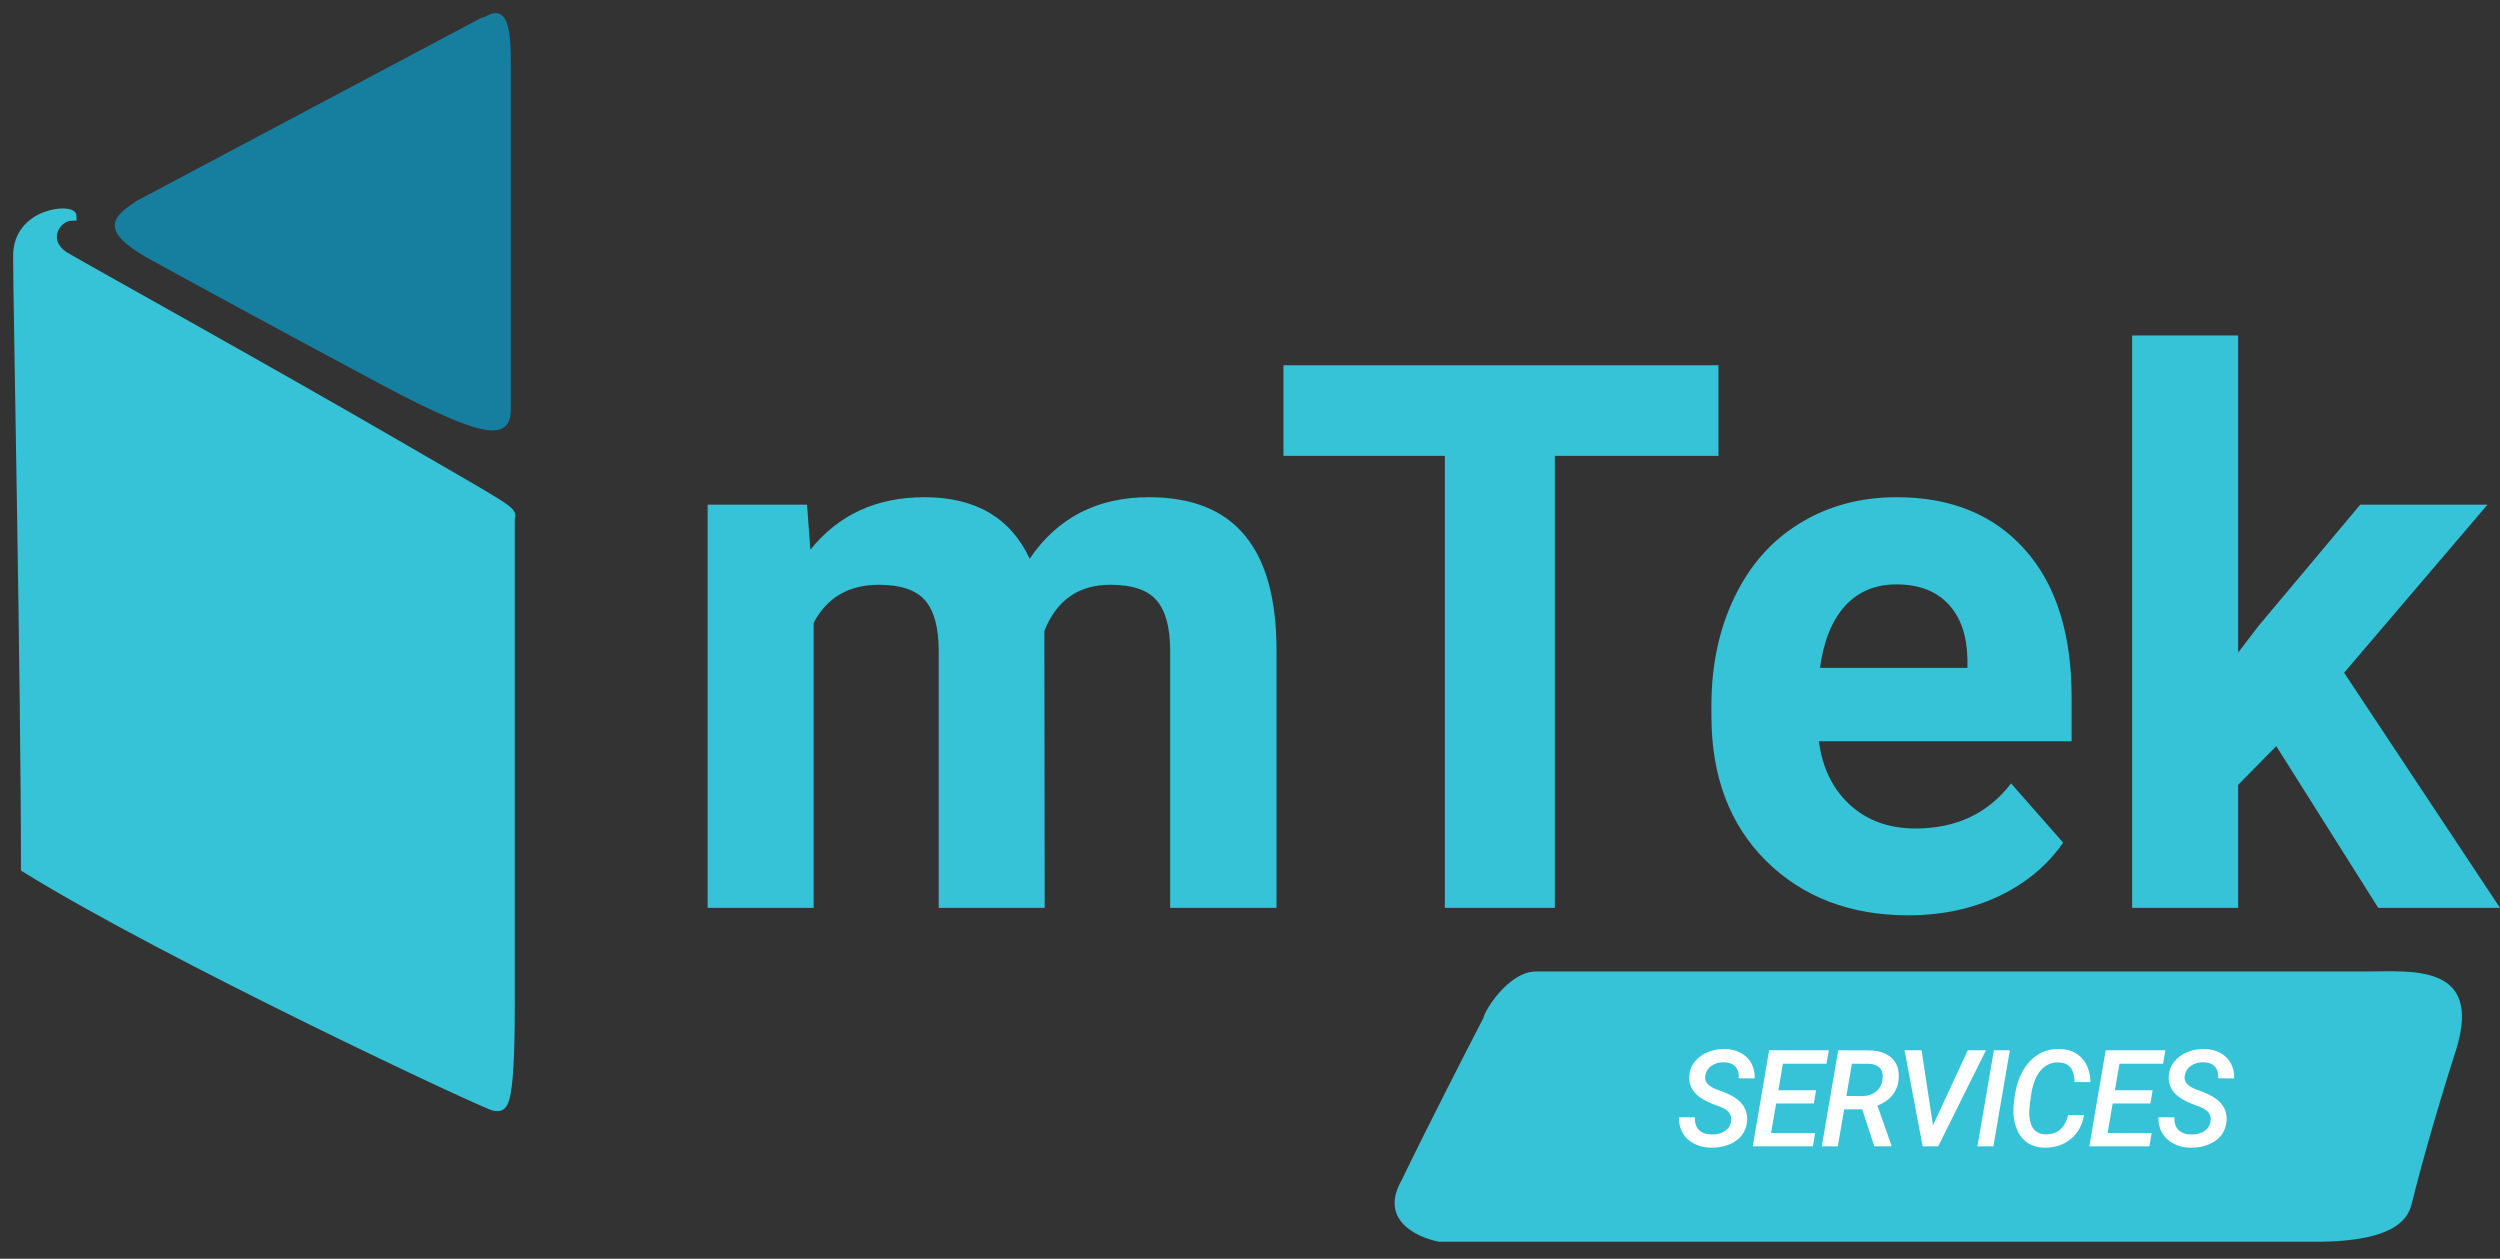 <svg width="143" height="72" viewBox="0 0 143 72" fill="none" xmlns="http://www.w3.org/2000/svg">
<rect x="0" y="0" width="143" height="72" fill="#333333" stroke="none"/>
<path d="M135.41 55.568L87.828 55.569C86.292 55.596 84.922 57.789 84.854 58.219C83.863 60.133 81.541 64.668 80.181 67.495C78.907 69.704 80.889 70.735 82.305 71.029H132.436C137.194 71.029 137.774 69.591 137.959 68.821C138.242 67.643 139.149 64.227 140.508 59.986C141.984 55.114 137.956 55.568 135.41 55.568Z" fill="#36C2D7"/>
<path d="M99.02 64.13C99.075 63.768 98.88 63.499 98.437 63.323L98.136 63.209C97.576 63.011 97.179 62.775 96.944 62.504C96.708 62.232 96.602 61.916 96.624 61.556C96.644 61.244 96.747 60.97 96.936 60.733C97.127 60.494 97.377 60.31 97.686 60.182C97.996 60.054 98.326 59.993 98.675 60.001C99.011 60.008 99.311 60.084 99.573 60.227C99.837 60.368 100.037 60.566 100.176 60.82C100.315 61.072 100.379 61.36 100.369 61.684L99.455 61.681C99.472 61.394 99.409 61.171 99.266 61.013C99.124 60.854 98.91 60.771 98.623 60.763C98.333 60.758 98.088 60.828 97.887 60.971C97.689 61.114 97.573 61.308 97.538 61.552C97.489 61.872 97.699 62.123 98.169 62.307L98.448 62.409C99.015 62.615 99.411 62.858 99.637 63.138C99.862 63.414 99.961 63.743 99.934 64.123C99.909 64.432 99.809 64.703 99.633 64.934C99.457 65.163 99.213 65.341 98.901 65.467C98.591 65.592 98.249 65.653 97.876 65.648C97.522 65.645 97.2 65.57 96.91 65.421C96.623 65.273 96.402 65.068 96.249 64.806C96.095 64.542 96.024 64.242 96.037 63.908L96.954 63.911C96.934 64.223 97.011 64.464 97.181 64.632C97.352 64.801 97.597 64.888 97.916 64.893C98.214 64.898 98.462 64.834 98.659 64.7C98.86 64.567 98.981 64.377 99.02 64.13ZM103.751 63.119H101.595L101.306 64.81H103.825L103.695 65.572H100.258L101.194 60.076H104.609L104.475 60.846H101.982L101.723 62.364H103.881L103.751 63.119ZM106.52 63.455H105.487L105.123 65.572H104.205L105.145 60.076L106.85 60.08C107.437 60.08 107.887 60.224 108.199 60.511C108.511 60.797 108.646 61.196 108.604 61.707C108.577 62.062 108.46 62.37 108.254 62.632C108.049 62.891 107.76 63.095 107.389 63.243L108.188 65.516L108.184 65.572H107.211L106.52 63.455ZM105.613 62.688L106.501 62.696C106.82 62.696 107.087 62.612 107.3 62.443C107.515 62.272 107.641 62.04 107.679 61.749C107.716 61.464 107.666 61.247 107.53 61.096C107.394 60.942 107.187 60.86 106.91 60.85L105.929 60.846L105.613 62.688ZM110.567 64.368L112.558 60.076H113.598L110.864 65.572H109.976L108.939 60.076H109.913L110.567 64.368ZM114.023 65.572H113.109L114.049 60.076H114.963L114.023 65.572ZM119.206 63.779C119.115 64.353 118.862 64.811 118.446 65.153C118.029 65.493 117.523 65.658 116.926 65.648C116.582 65.64 116.279 65.557 116.019 65.399C115.762 65.24 115.56 65.01 115.414 64.708C115.268 64.403 115.185 64.06 115.168 63.677C115.153 63.391 115.188 63.001 115.272 62.507C115.356 62.011 115.518 61.567 115.756 61.175C115.996 60.782 116.289 60.486 116.636 60.288C116.986 60.089 117.373 59.993 117.798 60.001C118.336 60.011 118.761 60.183 119.073 60.518C119.387 60.85 119.555 61.309 119.574 61.896H118.665C118.652 61.503 118.57 61.22 118.42 61.047C118.271 60.87 118.049 60.779 117.755 60.771C117.351 60.758 117.012 60.906 116.74 61.213C116.467 61.52 116.285 61.966 116.19 62.553L116.116 63.055L116.082 63.44C116.063 63.699 116.08 63.943 116.134 64.172C116.192 64.398 116.29 64.572 116.432 64.693C116.573 64.811 116.752 64.874 116.97 64.882C117.661 64.909 118.105 64.544 118.301 63.787L119.206 63.779ZM123.001 63.119H120.846L120.556 64.81H123.075L122.945 65.572H119.509L120.445 60.076H123.859L123.726 60.846H121.233L120.973 62.364H123.132L123.001 63.119ZM126.446 64.13C126.501 63.768 126.307 63.499 125.863 63.323L125.562 63.209C125.002 63.011 124.605 62.775 124.37 62.504C124.134 62.232 124.028 61.916 124.05 61.556C124.07 61.244 124.174 60.97 124.362 60.733C124.553 60.494 124.803 60.31 125.113 60.182C125.422 60.054 125.752 59.993 126.101 60.001C126.437 60.008 126.737 60.084 127 60.227C127.263 60.368 127.463 60.566 127.602 60.82C127.741 61.072 127.805 61.36 127.795 61.684L126.881 61.681C126.898 61.394 126.836 61.171 126.692 61.013C126.55 60.854 126.336 60.771 126.049 60.763C125.759 60.758 125.514 60.828 125.313 60.971C125.115 61.114 124.999 61.308 124.964 61.552C124.915 61.872 125.125 62.123 125.596 62.307L125.874 62.409C126.442 62.615 126.837 62.858 127.063 63.138C127.289 63.414 127.388 63.743 127.36 64.123C127.335 64.432 127.235 64.703 127.059 64.934C126.883 65.163 126.64 65.341 126.327 65.467C126.018 65.592 125.676 65.653 125.302 65.648C124.948 65.645 124.626 65.57 124.336 65.421C124.049 65.273 123.828 65.068 123.675 64.806C123.521 64.542 123.451 64.242 123.463 63.908L124.38 63.911C124.361 64.223 124.437 64.464 124.608 64.632C124.779 64.801 125.024 64.888 125.343 64.893C125.64 64.898 125.888 64.834 126.086 64.7C126.287 64.567 126.407 64.377 126.446 64.13Z" fill="white"/>
<path d="M46.163 28.866L46.351 31.446C47.96 29.442 50.135 28.44 52.876 28.44C55.799 28.44 57.806 29.613 58.897 31.957C60.492 29.613 62.764 28.44 65.716 28.44C68.177 28.44 70.01 29.172 71.212 30.636C72.415 32.085 73.017 34.274 73.017 37.201V51.93H66.933V37.222C66.933 35.915 66.681 34.963 66.177 34.366C65.674 33.755 64.786 33.449 63.513 33.449C61.695 33.449 60.436 34.33 59.736 36.093L59.757 51.93H53.694V37.243C53.694 35.908 53.435 34.941 52.918 34.345C52.401 33.748 51.519 33.449 50.275 33.449C48.554 33.449 47.309 34.174 46.54 35.624V51.93H40.477V28.866H46.163ZM98.295 26.074H88.938V51.93H82.644V26.074H73.413V20.895H98.295V26.074ZM109.159 52.356C105.831 52.356 103.117 51.319 101.02 49.244C98.935 47.17 97.893 44.406 97.893 40.953V40.356C97.893 38.039 98.335 35.972 99.215 34.153C100.096 32.32 101.341 30.913 102.95 29.932C104.572 28.938 106.419 28.44 108.488 28.44C111.593 28.44 114.034 29.435 115.81 31.424C117.601 33.414 118.496 36.235 118.496 39.887V42.402H104.041C104.236 43.908 104.824 45.116 105.803 46.026C106.796 46.935 108.048 47.39 109.559 47.39C111.894 47.39 113.719 46.53 115.034 44.811L118.013 48.2C117.104 49.507 115.873 50.53 114.321 51.269C112.769 51.994 111.048 52.356 109.159 52.356ZM108.468 33.428C107.264 33.428 106.285 33.84 105.531 34.664C104.789 35.489 104.313 36.668 104.104 38.203H112.538V37.712C112.51 36.348 112.146 35.297 111.447 34.558C110.747 33.805 109.754 33.428 108.468 33.428ZM130.202 42.679L128.021 44.896V51.93H121.957V19.189H128.021V37.329L129.195 35.794L135.007 28.866H142.287L134.084 38.48L143 51.93H136.035L130.202 42.679Z" fill="#36C2D7"/>
<path d="M1 14.642C1 12.095 4.133 11.914 4.133 12.368C3.238 12.368 2.343 13.733 3.685 14.642C5.774 15.854 15.284 21.116 22.931 25.556C29.197 29.194 29.346 29.193 29.197 29.648V57.387C29.197 63.753 28.749 63.298 28.302 63.298C27.944 63.298 9.504 54.659 1.448 49.657C1.448 39.198 1 17.188 1 14.642Z" fill="#36C2D7" stroke="#36C2D7" stroke-width="0.5"/>
<path d="M27.63 1.251L7.937 11.71C6.595 12.619 6.147 13.074 8.385 14.438C10.026 15.347 15.009 18.076 21.812 21.714C29.104 25.613 28.973 24.442 28.973 23.078V3.524C28.973 -0.114 28.078 1.25 27.63 1.251Z" fill="#167F9F" stroke="#167F9F" stroke-width="0.5"/>
</svg>
